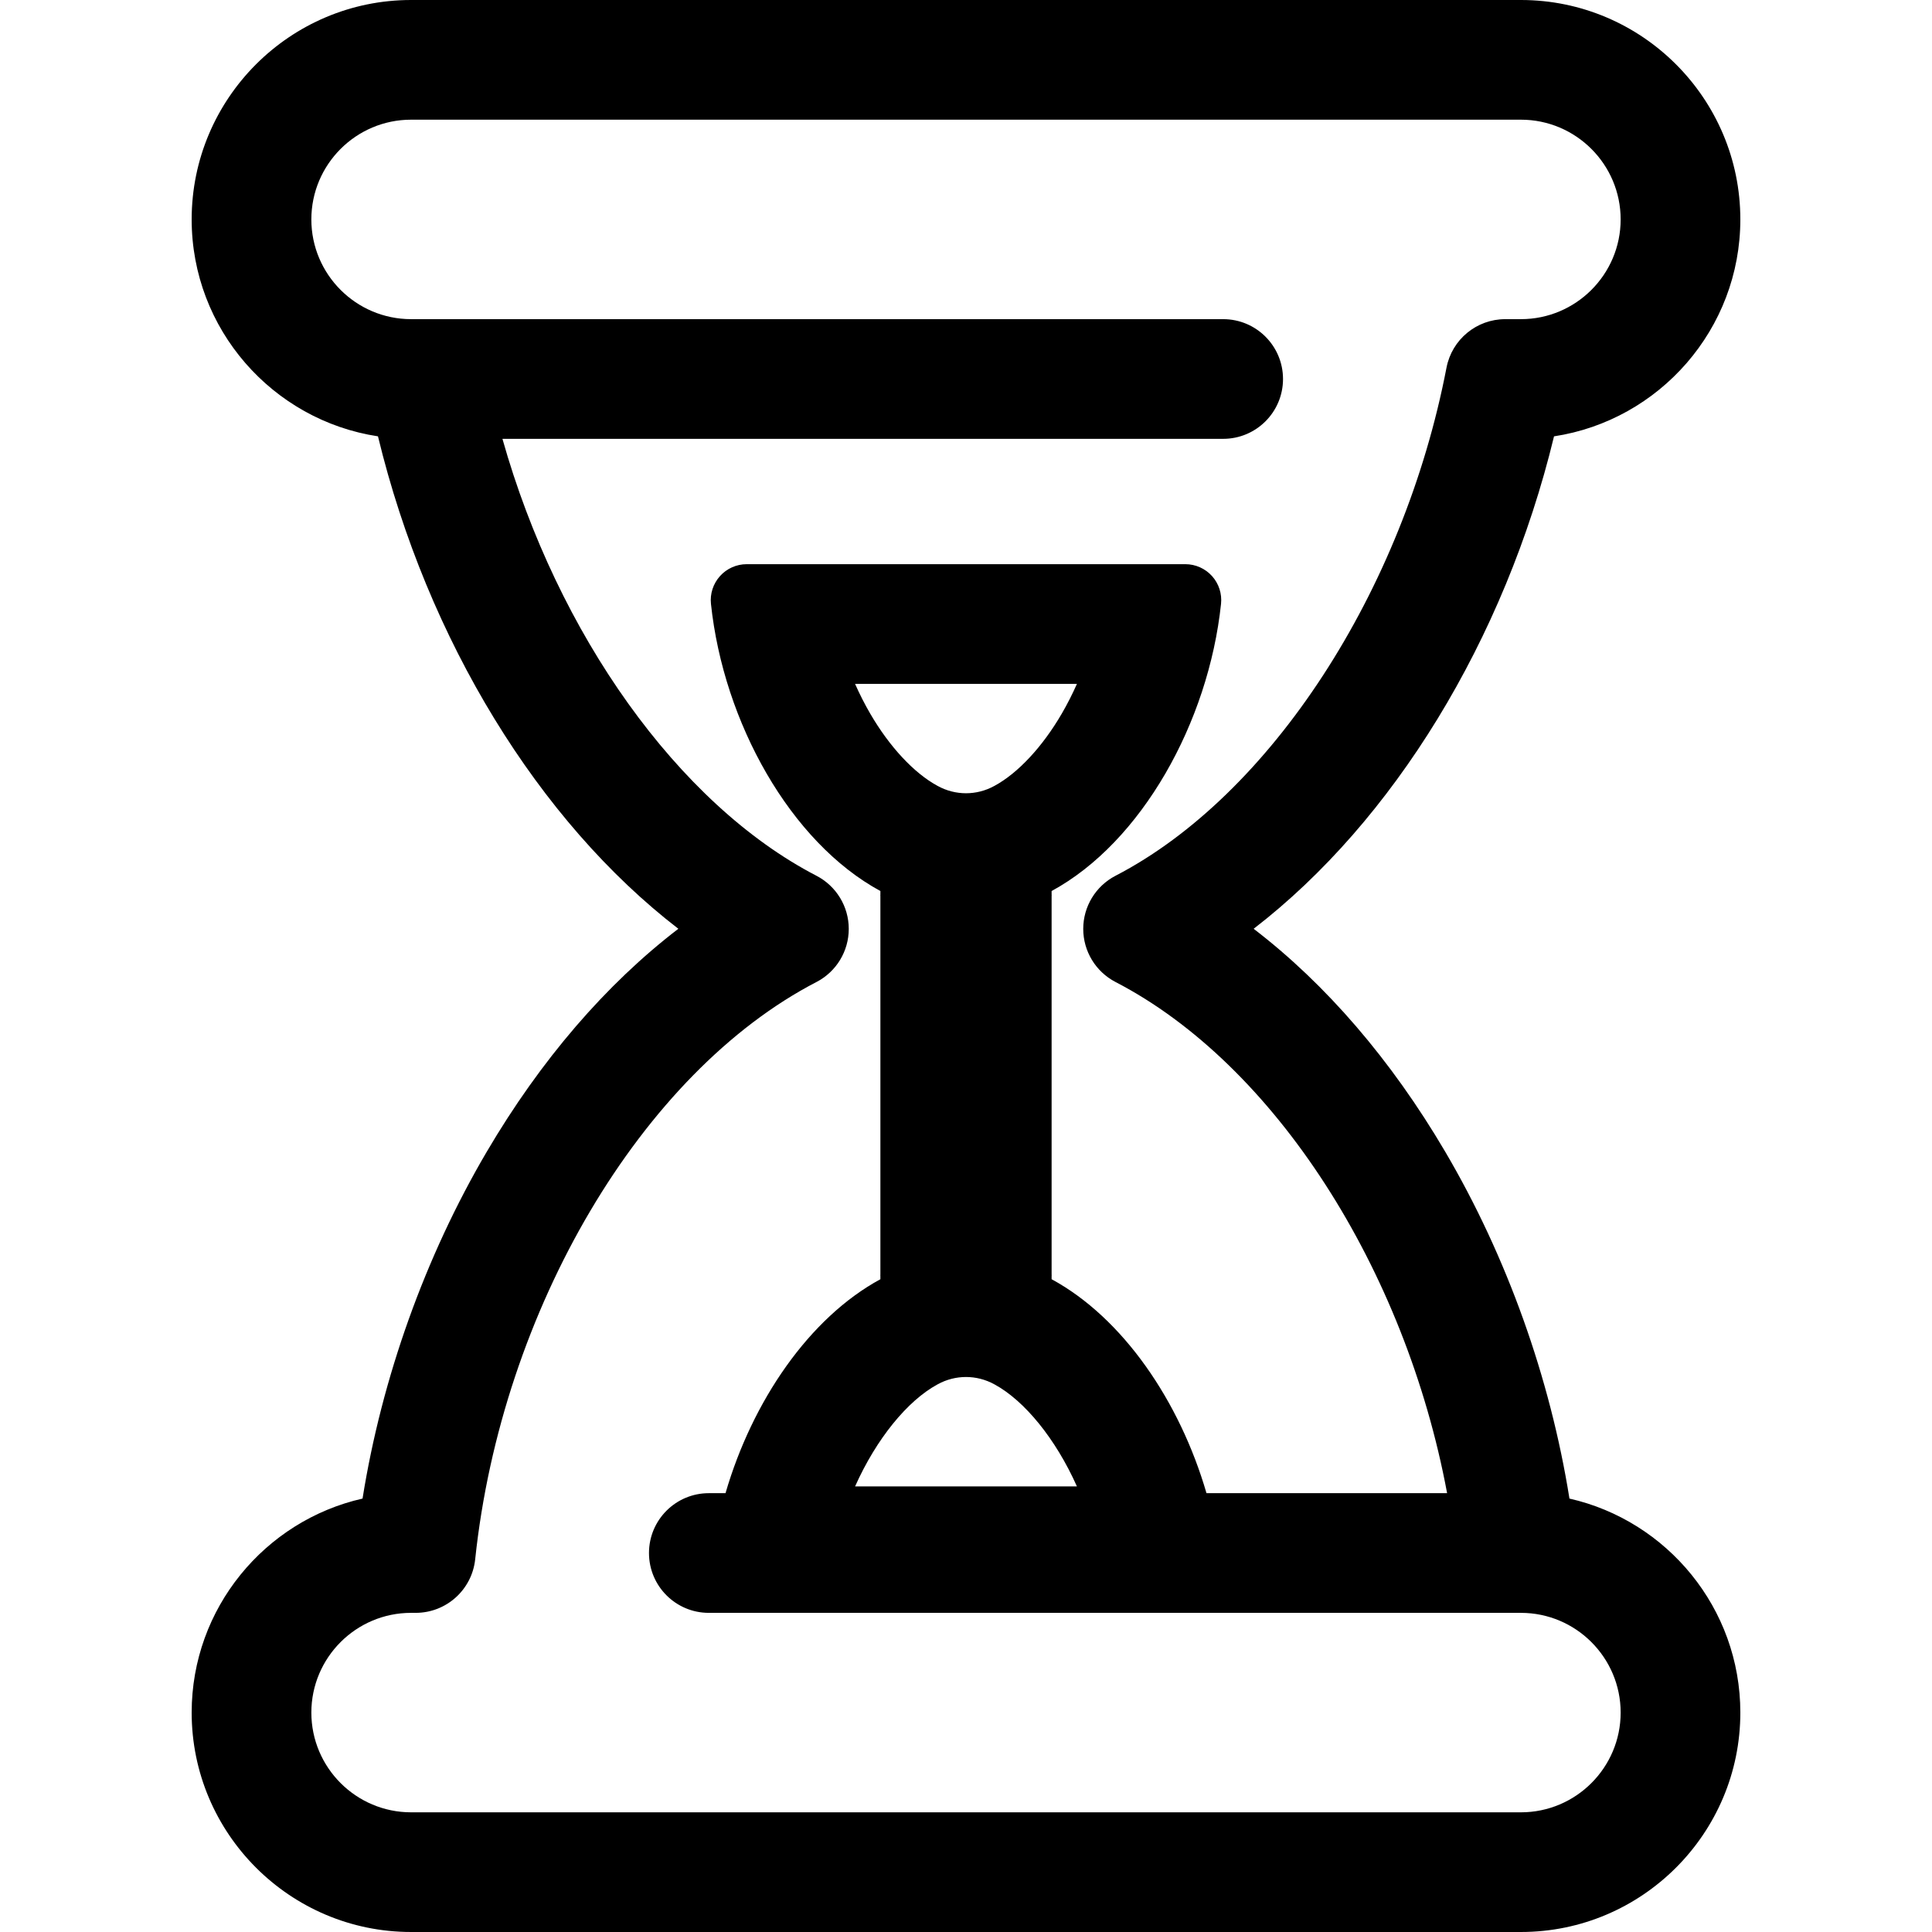 <?xml version="1.0" encoding="iso-8859-1"?>
<!-- Generator: Adobe Illustrator 19.0.0, SVG Export Plug-In . SVG Version: 6.00 Build 0)  -->
<svg version="1.1" id="Layer_1" xmlns="http://www.w3.org/2000/svg" xmlns:xlink="http://www.w3.org/1999/xlink" x="0px" y="0px"
	 viewBox="0 0 458.252 458.252" style="enable-background:new 0 0 458.252 458.252;" xml:space="preserve">
<g id="XMLID_451_">
	<g>
		<path d="M372.259,355.448c-4.556-28.58-14.842-57.406-29.468-82.272c-12.812-21.782-28.275-39.726-45.438-52.878
			c33.086-25.477,59.556-68.499,71.247-116.801c24.984-3.798,44.191-25.424,44.191-51.452C412.791,23.347,389.444,0,360.747,0
			H97.505C68.808,0,45.461,23.347,45.461,52.044c0,26.028,19.207,47.654,44.191,51.452c11.69,48.302,38.16,91.324,71.247,116.801
			c-17.164,13.152-32.626,31.096-45.438,52.878c-14.625,24.867-24.912,53.692-29.468,82.272
			c-23.176,5.253-40.532,26.019-40.532,50.761c0,28.697,23.347,52.044,52.044,52.044h263.242c28.697,0,52.044-23.347,52.044-52.044
			C412.791,381.466,395.435,360.701,372.259,355.448z M360.747,429.865H97.505c-13.044,0-23.656-10.612-23.656-23.656
			s10.612-23.656,23.656-23.656h1.089c7.262,0,13.353-5.482,14.115-12.704c6.244-59.164,39.53-115.469,80.944-136.923
			c4.709-2.439,7.665-7.3,7.665-12.603c0-5.303-2.956-10.164-7.665-12.603c-32.799-16.991-61.443-57.414-74.48-103.632h170.952
			c7.839,0,14.194-6.355,14.194-14.194S297.964,75.7,290.125,75.7H101.218h-3.713c-13.044,0-23.656-10.612-23.656-23.656
			s10.612-23.656,23.656-23.656h263.242c13.044,0,23.656,10.612,23.656,23.656S373.791,75.7,360.747,75.7h-3.713
			c-6.805,0-12.652,4.829-13.938,11.511c-10.212,53.048-41.757,101.476-78.497,120.509c-4.709,2.439-7.665,7.3-7.665,12.603
			s2.956,10.164,7.665,12.603c37.733,19.547,68.709,68.027,78.642,121.24h-57.074c-6.348-21.82-19.831-41.575-36.734-50.745v-0.927
			c0.034-0.019,0.068-0.038,0.102-0.056h-0.102v-90.112h0.102c-0.034-0.019-0.068-0.037-0.102-0.056v-0.927
			c21.318-11.564,37.206-39.966,40.186-68.114c0.254-2.402-0.524-4.799-2.141-6.594c-1.617-1.795-3.92-2.816-6.336-2.816H177.108
			c-2.414,0-4.713,1.025-6.328,2.819c-1.615,1.793-2.402,4.191-2.147,6.591c2.98,28.148,18.868,56.549,40.187,68.114v0.927
			c-0.034,0.019-0.068,0.038-0.102,0.056h0.102v90.112h-0.102c0.034,0.018,0.068,0.037,0.102,0.056v0.927
			c-16.903,9.169-30.386,28.925-36.734,50.745h-3.958c-7.839,0-14.194,6.355-14.194,14.194s6.355,14.194,14.194,14.194h191.531
			h1.089c13.044,0,23.656,10.612,23.656,23.656S373.791,429.865,360.747,429.865z M222.355,328.373
			c0.026-0.014,0.051-0.028,0.077-0.042c4.197-2.293,9.192-2.293,13.389,0c0.025,0.014,0.051,0.028,0.076,0.041
			c7.1,3.852,14.487,12.875,19.534,24.184H202.82C207.869,341.247,215.255,332.224,222.355,328.373z M206.394,169.243
			c-1.31-2.255-2.507-4.612-3.581-7.037h52.625c-1.074,2.426-2.271,4.782-3.581,7.038c-4.577,7.877-10.394,14.127-15.96,17.146
			c-0.025,0.014-0.051,0.028-0.076,0.041c-4.197,2.294-9.192,2.294-13.389,0c-0.026-0.014-0.051-0.028-0.077-0.042
			C216.788,183.37,210.971,177.12,206.394,169.243z"/>
	</g>
</g>
<g>
</g>
<g>
</g>
<g>
</g>
<g>
</g>
<g>
</g>
<g>
</g>
<g>
</g>
<g>
</g>
<g>
</g>
<g>
</g>
<g>
</g>
<g>
</g>
<g>
</g>
<g>
</g>
<g>
</g>
</svg>
